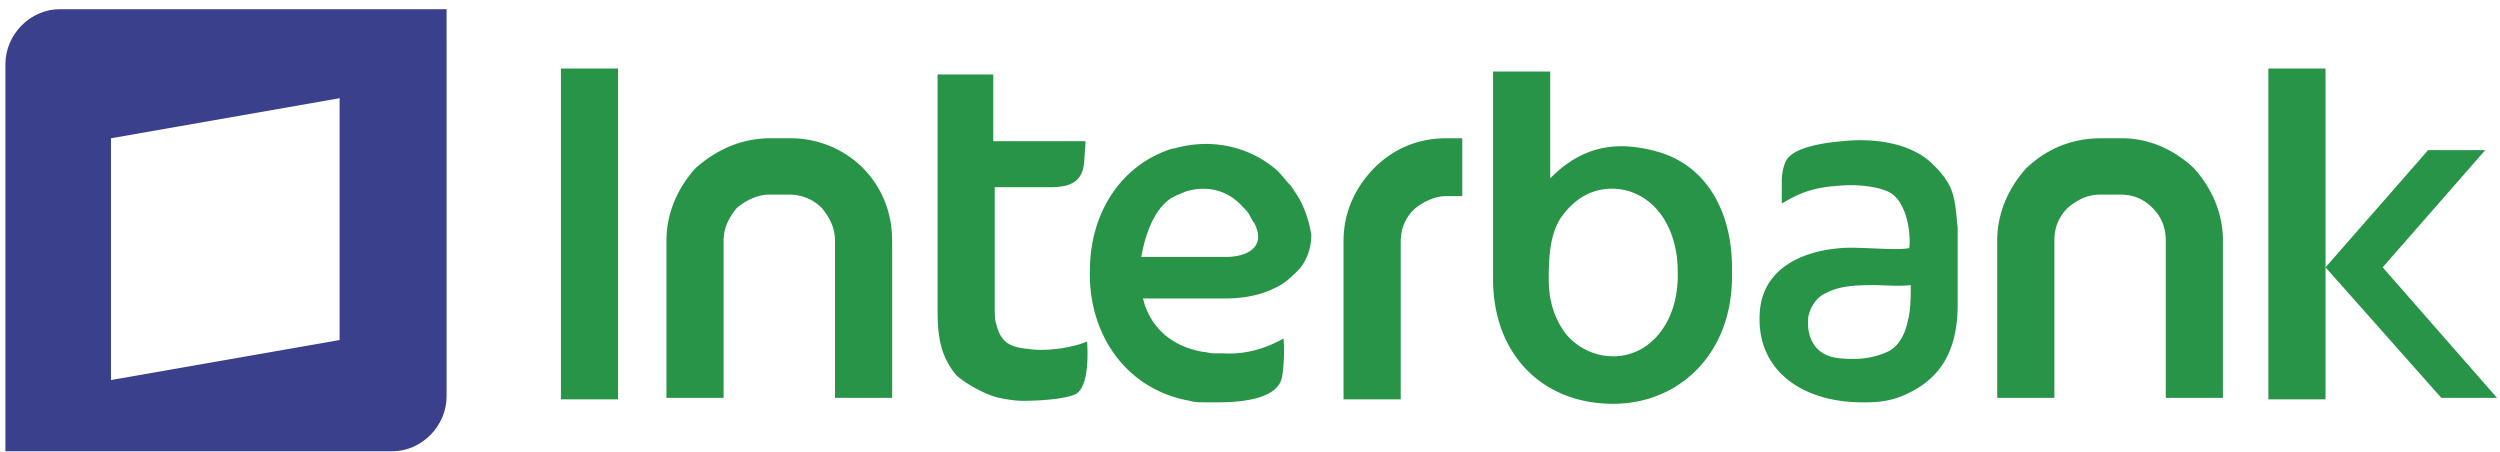 <svg width="155" height="28" xmlns="http://www.w3.org/2000/svg">
    <g fill-rule="nonzero" fill="none">
        <path d="M3.7.571C1.881.571.336 2.134.336 3.974v24.004h23.99c1.817 0 3.362-1.563 3.362-3.403V.571H3.699zm17.355 20.51L6.88 23.562V8.573l14.175-2.484V21.08z" fill="#3B408D"/>
        <path d="M102.747 9.4c-2.636-.736-4.725-.276-6.634 1.656V4.434H92.57V17.31c0 4.598 2.999 7.725 7.452 7.725 4.089 0 7.45-3.127 7.36-8.093.09-3.863-1.636-6.714-4.634-7.542zm-2.726 12.692a3.818 3.818 0 0 1-3-1.472c-.726-1.011-.999-2.115-.999-3.31 0-1.472.091-2.76.727-3.771.818-1.196 1.909-1.84 3.18-1.84 2.272 0 4.09 2.024 4.09 5.15.09 3.128-1.727 5.243-3.998 5.243zM89.662 8.572h1v3.587h-1c-.727 0-1.454.368-2 .828-.545.552-.817 1.196-.817 2.023v9.75H83.3v-9.842c0-1.747.727-3.31 1.908-4.506 1.181-1.196 2.726-1.84 4.453-1.84zM80.666 12.527c-.182-.368-.455-.736-.637-1.012-.272-.276-.545-.643-.817-.92-1.545-1.379-3.908-2.115-6.452-1.379h-.091c-3.18 1.012-4.998 3.955-5.089 7.266v.092c-.181 3.954 2.09 7.541 6.18 8.277.272.092.636.092.908.092h.909c1 0 3.635-.092 3.907-1.563.091-.46.182-1.656.091-2.392-.818.46-2.09 1.012-3.726.92h-.636c-.181 0-.454-.092-.636-.092-1.545-.276-2.908-1.104-3.544-2.76-.09-.183-.09-.367-.181-.55h5.088c1.09 0 2.181-.185 3.09-.645.636-.276 1.09-.735 1.545-1.195.454-.552.727-1.288.727-2.116a7.297 7.297 0 0 0-.636-2.023zM76.03 15.93h-5.27c.272-1.564.818-2.76 1.545-3.403.181-.184.363-.276.545-.368.181-.092.454-.184.636-.276 1.454-.46 2.726 0 3.544.92.181.184.363.368.454.552.091.184.182.368.273.46.818 1.563-.546 2.115-1.727 2.115zM61.583 4.618v4.138h5.725l-.091 1.288c-.091 1.195-.818 1.563-2.09 1.563h-3.453v7.542c0 .184 0 .736.09.92.273 1.195.91 1.471 2 1.563 1.09.184 2.817-.092 3.635-.46.09 1.288 0 3.035-.818 3.311-.727.276-2.181.368-3.18.368-.455 0-1-.092-1.455-.184-.817-.184-1.999-.828-2.635-1.38C58.221 22 58.13 20.62 58.13 19.15V4.617h3.453zM47.77 8.572h1.273c1.727 0 3.362.736 4.453 1.84 1.18 1.195 1.817 2.759 1.817 4.506v9.75h-3.544v-9.75c0-.827-.363-1.471-.818-2.023a2.802 2.802 0 0 0-1.999-.828H47.68c-.727 0-1.454.368-2 .828-.453.552-.817 1.196-.817 2.023v9.75H41.32v-9.75c0-1.747.727-3.31 1.818-4.506 1.363-1.196 2.907-1.84 4.634-1.84zM38.32 4.25v20.51h-3.543V4.25zM130.28 8.572h1.272c1.727 0 3.271.736 4.453 1.84 1.09 1.195 1.817 2.759 1.817 4.506v9.75h-3.544v-9.75c0-.827-.272-1.471-.818-2.023-.545-.552-1.18-.828-1.999-.828h-1.272c-.818 0-1.454.368-1.999.828-.545.552-.818 1.196-.818 2.023v9.75h-3.544v-9.75c0-1.747.727-3.31 1.818-4.506 1.272-1.196 2.817-1.84 4.634-1.84zM144.183 4.25v20.51h-3.544V4.25zM151.362 24.667h3.453l-7.088-8.093 6.36-7.266h-3.543l-6.361 7.266zM120.92 11.607c-.363-.735-.908-1.287-1.453-1.747-1.454-1.104-3.544-1.288-5.27-1.104-1.091.092-3 .368-3.454 1.196-.182.368-.272.828-.272 1.287v1.38c1.363-.828 2.271-1.012 3.543-1.104.91-.092 2.09 0 2.817.276.636.184 1 .736 1.182 1.196.272.552.454 1.655.363 2.391-.818.184-2.998-.092-4.18 0-2.635.184-4.907 1.38-5.088 3.955-.273 3.679 2.726 5.702 6.633 5.61 1 0 1.817-.184 2.544-.552 2.363-1.103 3.09-3.127 3.09-5.518v-4.782c-.091-.644-.091-1.656-.454-2.484zm-2.453 6.07c0 .644 0 1.564-.182 2.208-.181.92-.636 1.655-1.272 1.931-.818.368-1.817.552-3.18.368-1.182-.184-1.818-1.104-1.727-2.391V19.7c.091-.552.455-1.288 1.182-1.564.726-.368 1.544-.46 2.907-.46.636 0 1.454.092 2.272 0z" fill="#289448"/>
    </g>
</svg>
